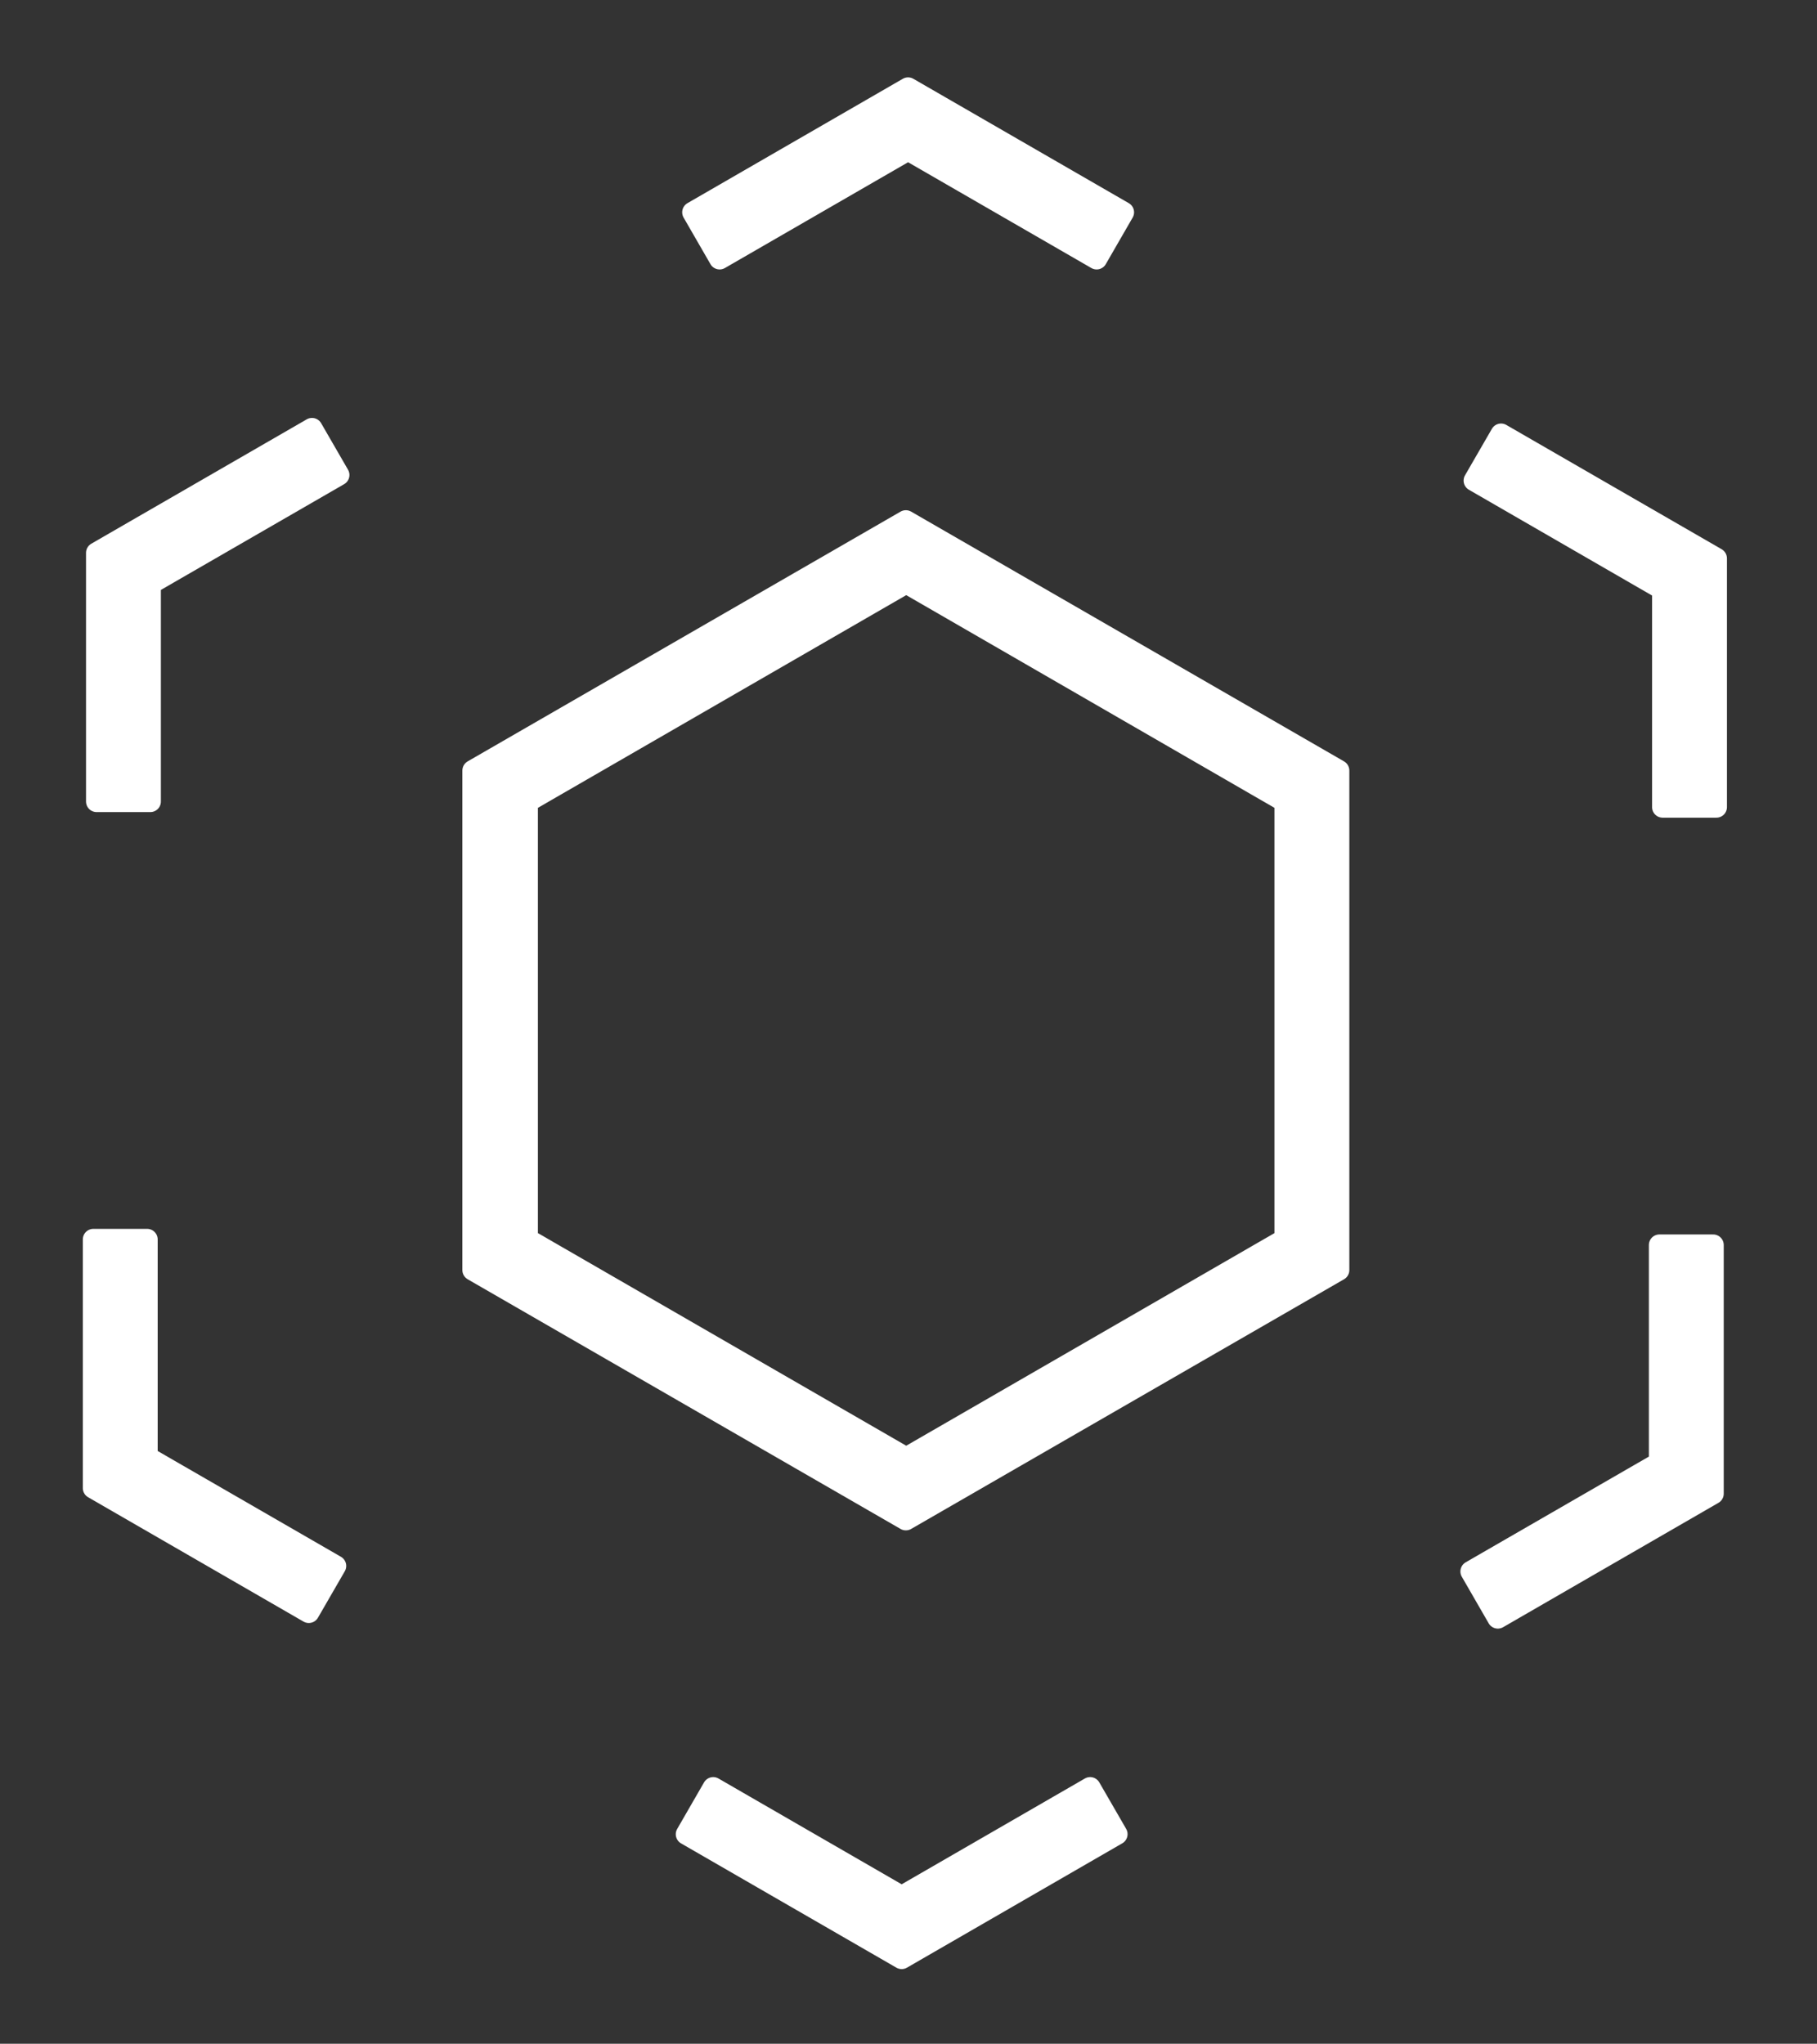 <svg id="Layer_1" data-name="Layer 1" xmlns="http://www.w3.org/2000/svg" viewBox="0 0 243.43 273.78"><rect x="0" y="0" width="243.43" height="273.78" fill="#333333" stroke="none"/><defs><style>.cls-1{fill:#fff;stroke:#fff;stroke-linecap:round;stroke-linejoin:round;stroke-width:2.83px;}</style></defs><path class="cls-1" d="M179.36,170.14V103.22l-58-33.46-58,33.46v66.92l58,33.45ZM70.65,166v-58.6l50.76-29.31,50.75,29.31V166l-50.75,29.3Z"/><polygon class="cls-1" points="96.41 34.68 121.66 20.1 146.92 34.68 150.52 28.44 121.66 11.78 92.81 28.44 96.41 34.68"/><polygon class="cls-1" points="146.05 239.47 120.8 254.05 95.55 239.47 91.95 245.71 120.8 262.36 149.65 245.7 146.05 239.47"/><polygon class="cls-1" points="20.14 107.37 20.14 78.21 45.4 63.63 41.8 57.4 12.94 74.06 12.94 107.37 20.14 107.37"/><polygon class="cls-1" points="222.32 166.78 222.32 195.94 197.07 210.51 200.67 216.75 229.52 200.09 229.52 166.78 222.32 166.78"/><polygon class="cls-1" points="44.97 209.77 19.71 195.19 19.71 166.03 12.51 166.03 12.51 199.34 41.37 216 44.97 209.77"/><polygon class="cls-1" points="197.5 64.38 222.75 78.96 222.75 108.12 229.95 108.12 229.95 74.8 201.1 58.15 197.5 64.38"/></svg>
